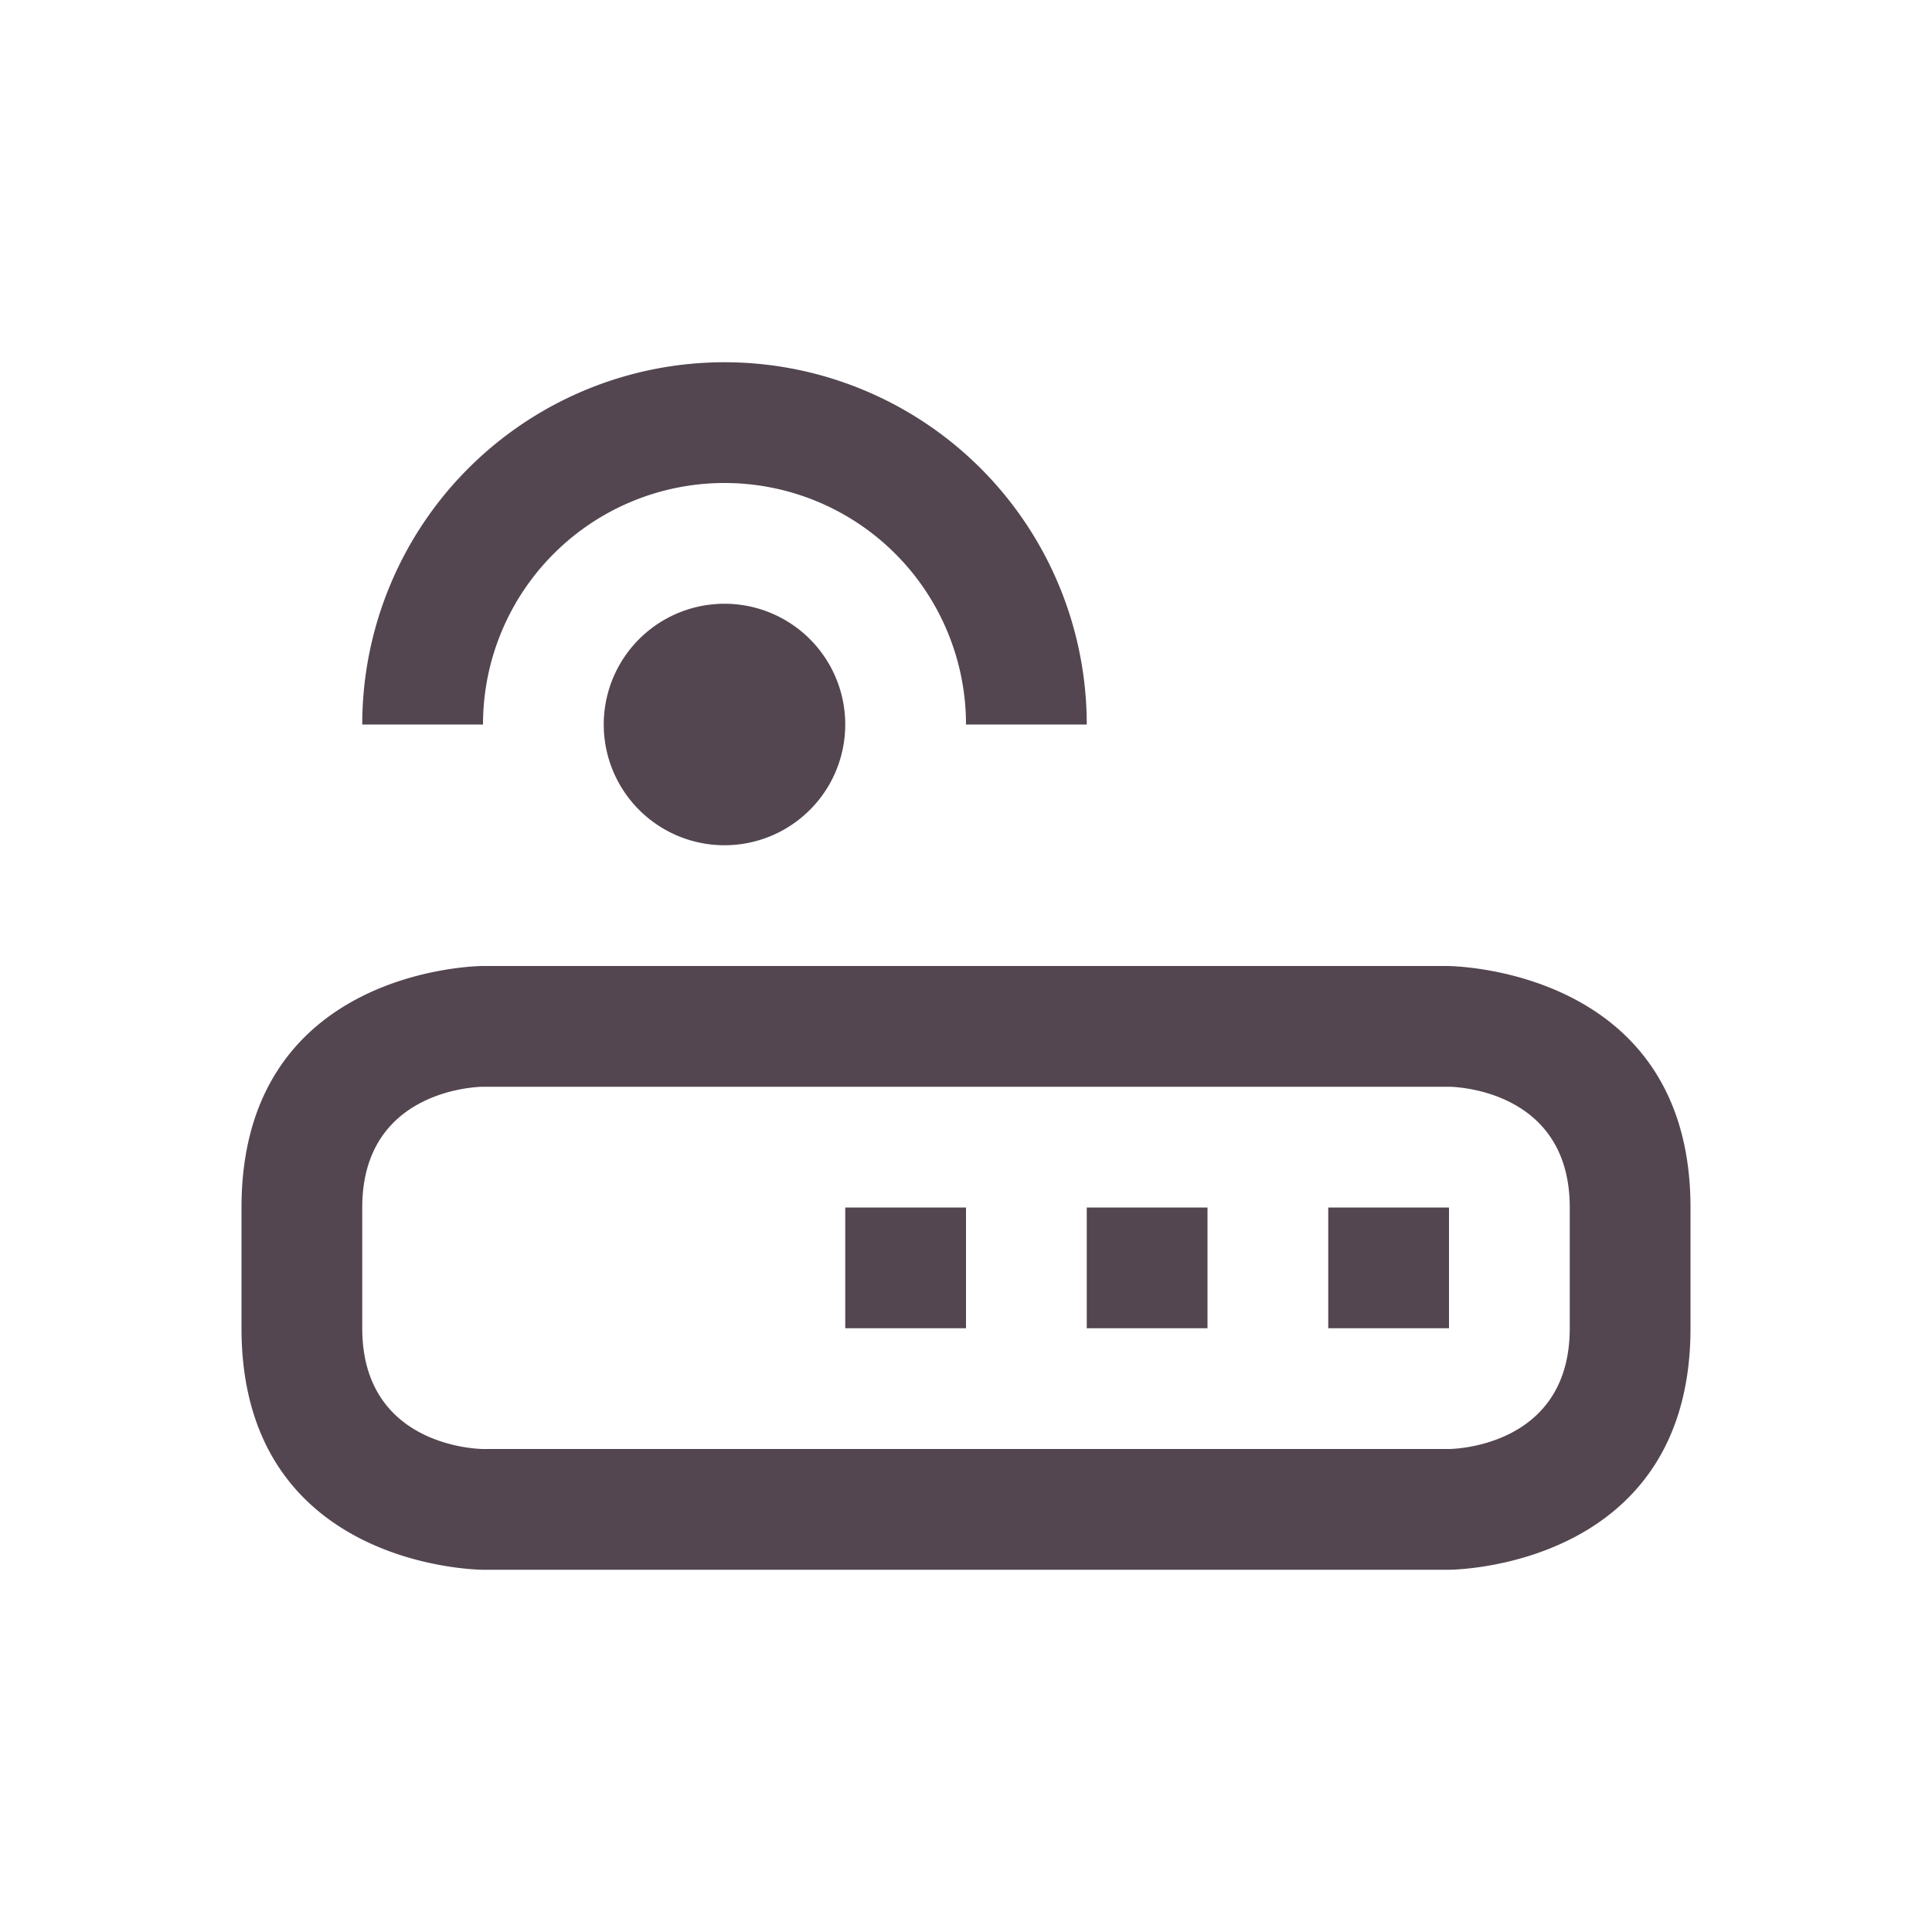 <svg xmlns="http://www.w3.org/2000/svg" viewBox="0 0 16 16"><path d="M6 3a3 3 0 0 0-3 3h1a2 2 0 1 1 4 0h1a3 3 0 0 0-3-3m0 2a1 1 0 1 0 0 2 1 1 0 0 0 0-2m-4 5v1c0 2 2 2 2 2h8s2 0 2-2v-1c0-2-2.015-2-2.015-2H4s-2 0-2 2m1 0c0-1 1-1 1-1h8s1 0 1 1v1c0 1-1 1-1 1H4s-1 0-1-1zm4 0v1h1v-1zm2 0v1h1v-1zm2 0v1h1v-1z" style="color:#534650;fill:currentColor;fill-opacity:1;stroke:none"/></svg>